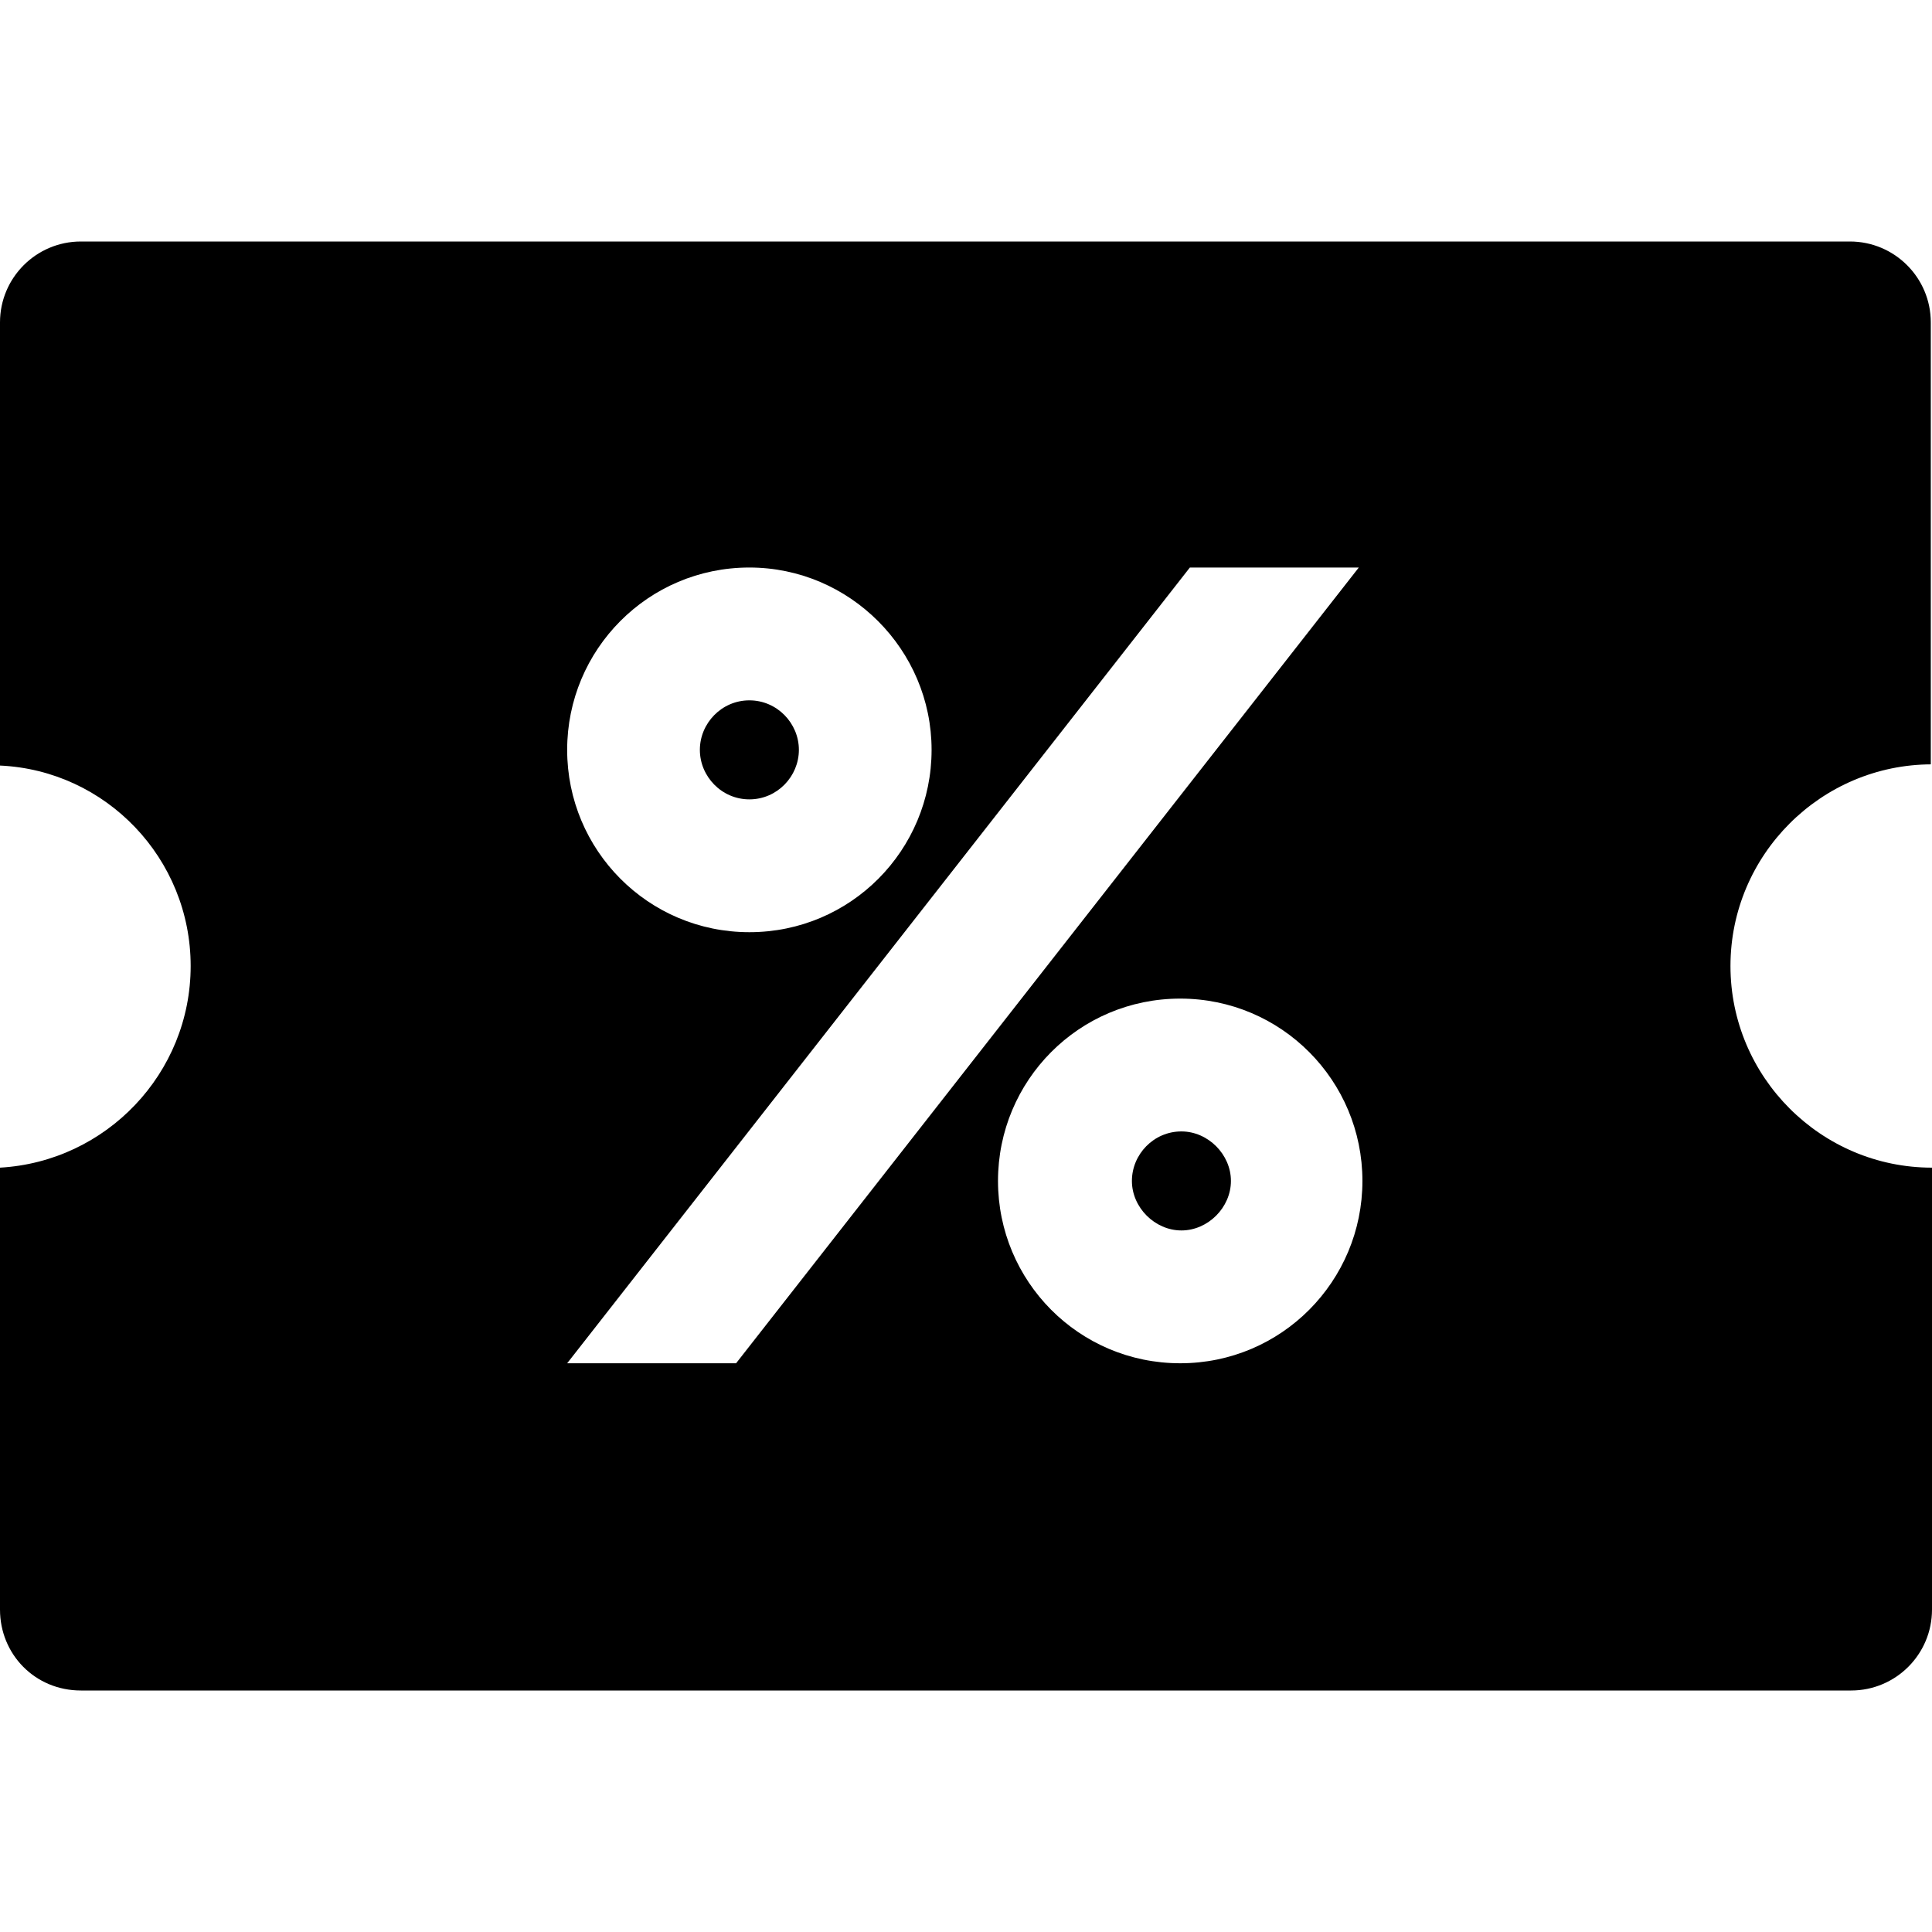 <svg width="16" height="16" viewBox="0 0 16 16" fill="none" xmlns="http://www.w3.org/2000/svg">
<path d="M9.784 9.37C9.554 9.37 9.374 9.56 9.374 9.78C9.374 10 9.564 10.19 9.784 10.19C10.004 10.19 10.194 10 10.194 9.78C10.194 9.56 10.004 9.37 9.784 9.37Z" fill="black"/>
<path d="M6.206 6.62C6.436 6.62 6.616 6.43 6.616 6.21C6.616 5.99 6.436 5.8 6.206 5.8C5.976 5.8 5.796 5.99 5.796 6.21C5.796 6.43 5.976 6.62 6.206 6.62Z" fill="black"/>
<path d="M15.99 6.33V2.67C15.99 2.3 15.69 2 15.32 2H0.67C0.3 2 0 2.3 0 2.67V6.34C0.879 6.38 1.579 7.11 1.579 8C1.579 8.89 0.879 9.62 0 9.67V13.33C0 13.7 0.29 14 0.67 14H15.33C15.7 14 16 13.7 16 13.33V9.67C15.081 9.67 14.331 8.92 14.331 8C14.331 7.08 15.081 6.33 16 6.33H15.99ZM6.206 4.7C7.036 4.7 7.715 5.38 7.715 6.21C7.715 7.04 7.046 7.72 6.206 7.72C5.367 7.72 4.697 7.04 4.697 6.21C4.697 5.38 5.367 4.7 6.206 4.7ZM4.697 11.29L9.854 4.7H11.253L6.096 11.29H4.697ZM9.774 11.29C8.934 11.29 8.265 10.61 8.265 9.78C8.265 8.95 8.934 8.27 9.774 8.27C10.613 8.27 11.283 8.95 11.283 9.78C11.283 10.61 10.613 11.29 9.774 11.29Z" fill="black"/>
</svg>
